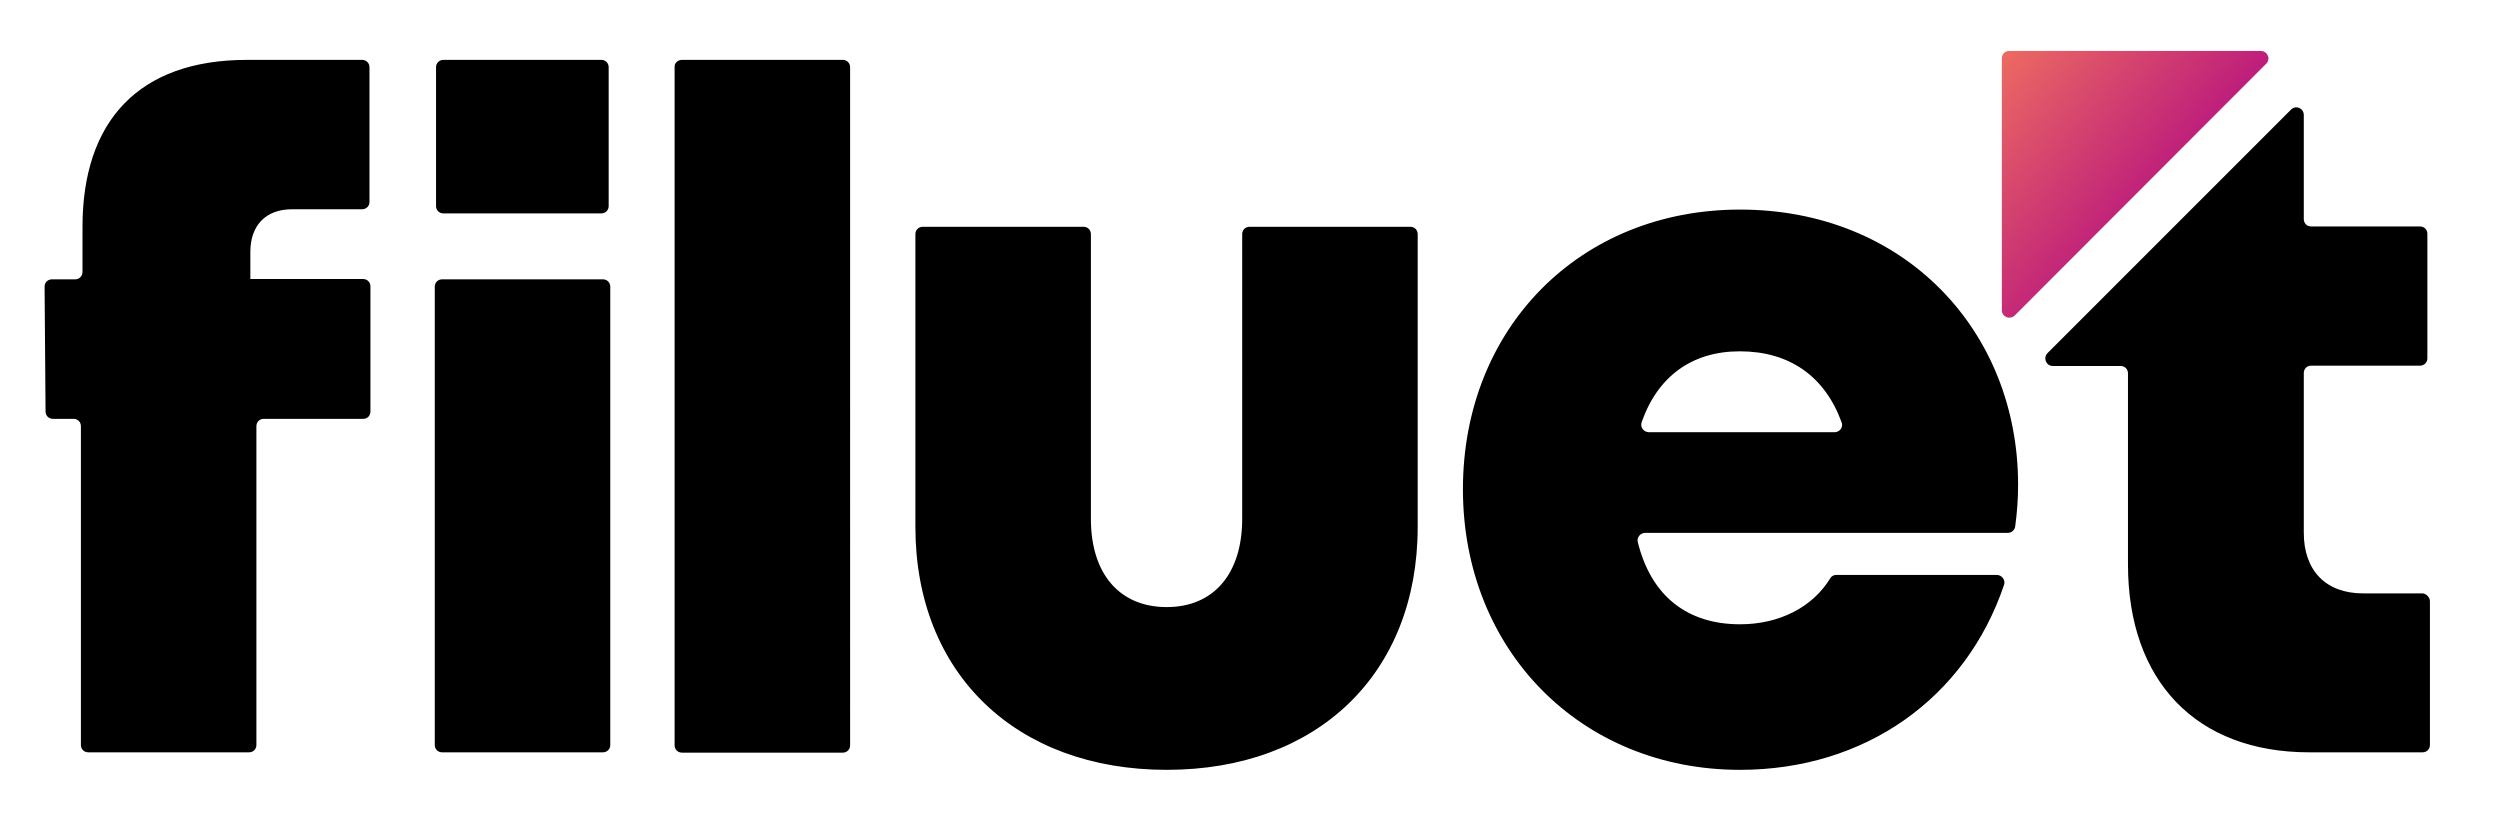 <svg id="Layer_1" xmlns="http://www.w3.org/2000/svg" xmlns:xlink="http://www.w3.org/1999/xlink" viewBox="0 0 784.9 255.8"><style>.st0{fill:#fff}.st1{clip-path:url(#SVGID_2_);fill:url(#SVGID_3_)}.st2{clip-path:url(#SVGID_5_);fill:url(#SVGID_6_)}.st3{clip-path:url(#SVGID_8_);fill:url(#SVGID_9_)}.st4{clip-path:url(#SVGID_11_);fill:url(#SVGID_12_)}.st5{clip-path:url(#SVGID_14_);fill:url(#SVGID_15_)}.st6{clip-path:url(#SVGID_17_);fill:url(#SVGID_18_)}.st7{clip-path:url(#SVGID_20_);fill:#fff}.st8{clip-path:url(#SVGID_22_);fill:url(#SVGID_23_)}.st9{clip-path:url(#SVGID_25_);fill:url(#SVGID_26_)}.st10{clip-path:url(#SVGID_28_);fill:#fff}</style><path d="M114.1 131.5H82.8c-1.3 0-2.3 1-2.3 2.3v100.1c0 1.3-1 2.3-2.3 2.3H27.7c-1.3 0-2.3-1-2.3-2.3V133.8c0-1.3-1-2.3-2.3-2.3h-6.5c-1.3 0-2.3-1-2.3-2.3L14 90c0-1.3 1-2.3 2.3-2.3h7.3c1.3 0 2.3-1 2.3-2.3V71.2c0-33.1 17.6-52.4 51.6-52.4h36.2c1.3 0 2.3 1 2.3 2.3v42.3c0 1.3-1 2.3-2.3 2.3h-22c-8.2 0-13.1 5-13.1 13.4v8.5H114c1.3 0 2.3 1 2.3 2.3V129c.1 1.4-.9 2.5-2.2 2.5M139.2 18.8h49.6c1.3 0 2.3 1 2.3 2.3v43.6c0 1.3-1 2.3-2.3 2.3h-49.6c-1.3 0-2.3-1-2.3-2.3V21.1c0-1.3 1-2.3 2.3-2.3m-.4 68.9h50.5c1.3 0 2.3 1 2.3 2.3v143.9c0 1.3-1 2.3-2.3 2.3h-50.5c-1.3 0-2.3-1-2.3-2.3V90c0-1.3 1-2.3 2.3-2.3M214.1 18.8h50.5c1.3 0 2.3 1 2.3 2.3V234c0 1.3-1 2.3-2.3 2.3h-50.5c-1.3 0-2.3-1-2.3-2.3V21.1c-.1-1.3 1-2.3 2.3-2.3M287.4 165.4V73.5c0-1.3 1-2.3 2.3-2.3h50.5c1.3 0 2.3 1 2.3 2.3v89.4c0 17.4 9.1 27.7 23.8 27.7s23.7-10.4 23.7-27.7V73.5c0-1.3 1-2.3 2.3-2.3h50.5c1.3 0 2.3 1 2.3 2.3v91.9c0 46.2-31.5 76.3-78.8 76.3-47.2 0-78.9-30.1-78.9-76.3M517.7 135.7H576c1.6 0 2.8-1.6 2.2-3.1-5.3-14.5-16.4-22.3-32-22.3-15 0-25.8 7.9-30.8 22.3-.5 1.6.7 3.1 2.3 3.1m115.9 16.5c0 4.3-.3 8.6-.9 13-.1 1.2-1.2 2.1-2.3 2.1H516.5c-1.5 0-2.7 1.5-2.3 2.9 4.2 17 15.6 25.8 32.1 25.8 12.4 0 22.8-5.4 28.3-14.4.4-.7 1.1-1.1 1.9-1.1h50.4c1.6 0 2.8 1.6 2.3 3.1-12.1 35.8-43.8 58.1-82.9 58.1-50 0-87-37.6-87-88.1 0-50.6 36.7-87.8 87-87.8 51.6 0 87.3 38 87.3 86.4zM762.9 188.8v45.1c0 1.3-1 2.3-2.3 2.3H725c-35.4 0-56.9-22.3-56.9-59v-60c0-1.3-1-2.3-2.3-2.3h-21.3c-2.1 0-3.1-2.5-1.7-4l76.5-76.5c1.5-1.5 4-.4 4 1.7v32.7c0 1.3 1 2.3 2.3 2.3h34.2c1.3 0 2.3 1 2.3 2.3v39.1c0 1.3-1 2.3-2.3 2.3h-34.2c-1.3 0-2.3 1-2.3 2.3v50.2c0 11.8 6.9 19 18.6 19h18.8c1.1.2 2.2 1.2 2.2 2.5"/><g><defs><path id="SVGID_4_" d="M630.8 16c-1.3 0-2.3 1-2.3 2.3v79.1c0 2.1 2.5 3.1 4 1.7l79-79.1c1.5-1.5.4-4-1.7-4h-79z"/></defs><clipPath id="SVGID_2_"><use xlink:href="#SVGID_4_" overflow="visible"/></clipPath><linearGradient id="SVGID_3_" gradientUnits="userSpaceOnUse" x1="-1009.955" y1="1049.903" x2="-1007.847" y2="1049.903" gradientTransform="scale(30.956 -30.956) rotate(-40 -1938.078 -890.568)"><stop offset="0" stop-color="#ec6a62"/><stop offset="1" stop-color="#bd1d7b"/></linearGradient><path class="st1" d="M663.4-25.6L754.6 51l-76.5 91.2-91.3-76.6z"/></g><g><defs><path id="SVGID_16_" d="M826.6 16c-1.3 0-2.4 1.1-2.4 2.4V99c0 2.1 2.6 3.2 4.1 1.7l80.6-80.6c1.5-1.5.4-4.1-1.7-4.1h-80.6z"/></defs><clipPath id="SVGID_5_"><use xlink:href="#SVGID_16_" overflow="visible"/></clipPath><linearGradient id="SVGID_6_" gradientUnits="userSpaceOnUse" x1="-995.823" y1="1065.401" x2="-993.496" y2="1065.401" gradientTransform="scale(28.559 -28.559) rotate(-40 -1948.11 -875.181)"><stop offset="0" stop-color="#ec6a62"/><stop offset="1" stop-color="#bd1d7b"/></linearGradient><path class="st2" d="M859.8-26.4l93 78-78 93-93-78z"/></g><g><defs><path id="SVGID_24_" d="M0 611.5h1000V1606H0z"/></defs><clipPath id="SVGID_8_"><use xlink:href="#SVGID_24_" overflow="visible"/></clipPath><linearGradient id="SVGID_9_" gradientUnits="userSpaceOnUse" x1="-1022.393" y1="1004.302" x2="-1015.624" y2="1004.302" gradientTransform="scale(208.237 -208.237) rotate(-40 -1895.271 -903.675)"><stop offset="0" stop-color="#ec6a62"/><stop offset="1" stop-color="#bd1d7b"/></linearGradient><path class="st3" d="M413.2 119.1l1076.5 903.3-902.9 1076-1076.5-903.3z"/></g></svg>
